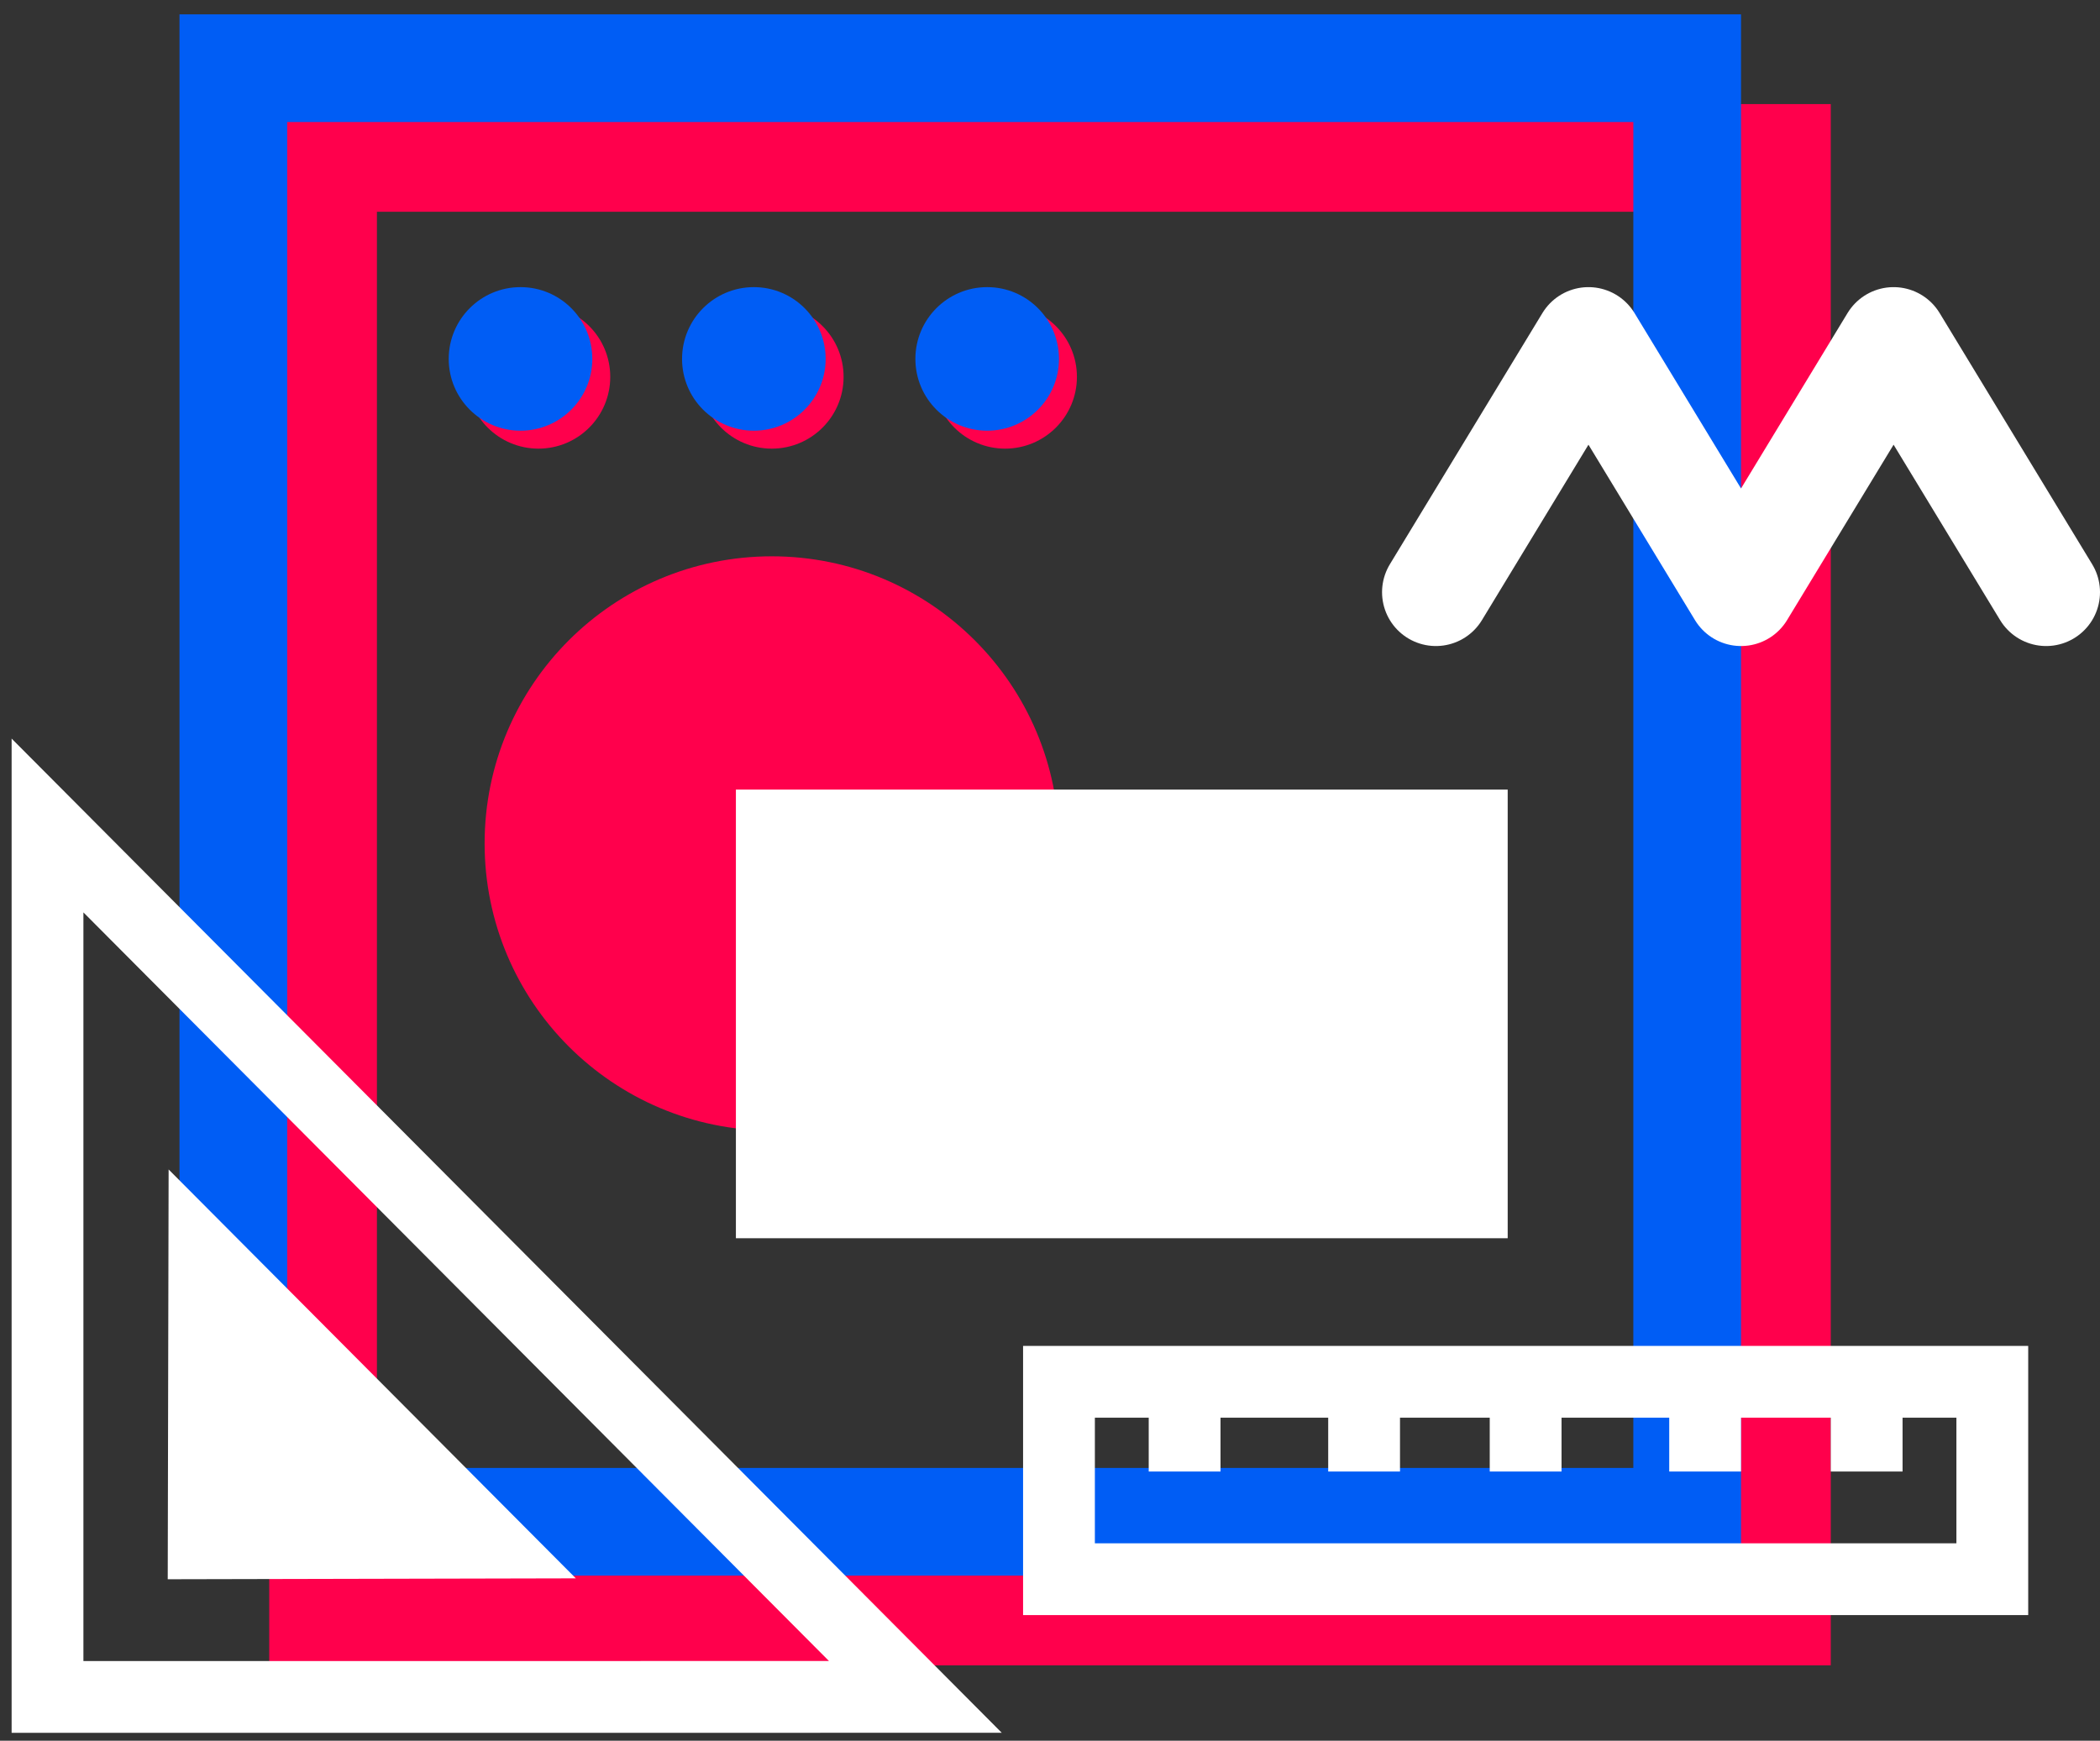 <?xml version="1.0" encoding="UTF-8"?>
<svg width="117px" height="97px" viewBox="0 0 117 97" version="1.1" xmlns="http://www.w3.org/2000/svg" xmlns:xlink="http://www.w3.org/1999/xlink">
    <rect x="0" y="0" width="117" height="97" fill="#333333" stroke="none"/>
    <!-- Generator: Sketch 52.5 (67469) - http://www.bohemiancoding.com/sketch -->
    <title>WEBDESIGN Copy</title>
    <desc>Created with Sketch.</desc>
    <g id="Page-1" stroke="none" stroke-width="1" fill="none" fill-rule="evenodd">
        <g id="Desktop-HD" transform="translate(-494, -1207)" fill-rule="nonzero">
            <g id="WEBDESIGN-Copy" transform="translate(472, 1207)">
                <g id="WebLogo-Copy-2" transform="translate(32, 0)">
                    <g id="WebRed" transform="translate(5, 5)">
                        <rect id="Rectangle" stroke="#FF004C" stroke-width="6" x="3" y="3.8" width="81" height="81"></rect>
                        <circle id="Oval" fill="#FF004C" cx="15" cy="16" r="4"></circle>
                        <circle id="Oval-Copy" fill="#FF004C" cx="28" cy="16" r="4"></circle>
                        <circle id="Oval-Copy-2" fill="#FF004C" cx="41" cy="16" r="4"></circle>
                    </g>
                    <g id="WebBlue">
                        <rect id="Rectangle" stroke="#005DF5" stroke-width="6" x="3" y="3.8" width="81" height="81"></rect>
                        <circle id="Oval" fill="#005DF5" cx="19" cy="20" r="4"></circle>
                        <circle id="Oval-Copy" fill="#005DF5" cx="32" cy="20" r="4"></circle>
                        <circle id="Oval-Copy-2" fill="#005DF5" cx="45" cy="20" r="4"></circle>
                    </g>
                </g>
                <g id="Escuadra" transform="translate(0, 46)" stroke="#FFFFFF" stroke-width="4">
                    <polygon id="Triangle" transform="translate(36.736, 36.368) rotate(-135) translate(-36.736, -36.368) " points="36.663 19.199 71 53.536 2.473 53.39"></polygon>
                    <polygon id="Triangle" fill="#FFFFFF" transform="translate(37.341, 35.973) rotate(-135) translate(-37.341, -35.973) " points="37.317 30.304 48.605 41.641 26.078 41.593"></polygon>
                </g>
                <circle id="Oval" stroke="#FF004C" stroke-width="4" fill="#FF004C" cx="65" cy="47" r="14"></circle>
                <rect id="Rectangle" fill="#FFFFFF" x="63" y="44" width="43" height="25"></rect>
                <g id="REGLA" transform="translate(79, 75)" stroke="#FFFFFF">
                    <rect id="Rectangle" stroke-width="4" x="2" y="2" width="52" height="11"></rect>
                    <rect id="Rectangle" fill="#FFFFFF" x="7.5" y="3.5" width="3" height="3"></rect>
                    <rect id="Rectangle" fill="#FFFFFF" x="17.5" y="3.5" width="3" height="3"></rect>
                    <rect id="Rectangle" fill="#FFFFFF" x="26.5" y="3.5" width="3" height="3"></rect>
                    <rect id="Rectangle" fill="#FFFFFF" x="45.5" y="3.5" width="3" height="3"></rect>
                    <rect id="Rectangle-Copy-4" fill="#FFFFFF" x="36.5" y="3.5" width="3" height="3"></rect>
                </g>
                <polyline id="Path-2" stroke="#FFFFFF" stroke-width="6" stroke-linecap="round" stroke-linejoin="round" points="102 33 110.5 19 119 33 127.5 19 136 33"></polyline>
            </g>
        </g>
    </g>
</svg>